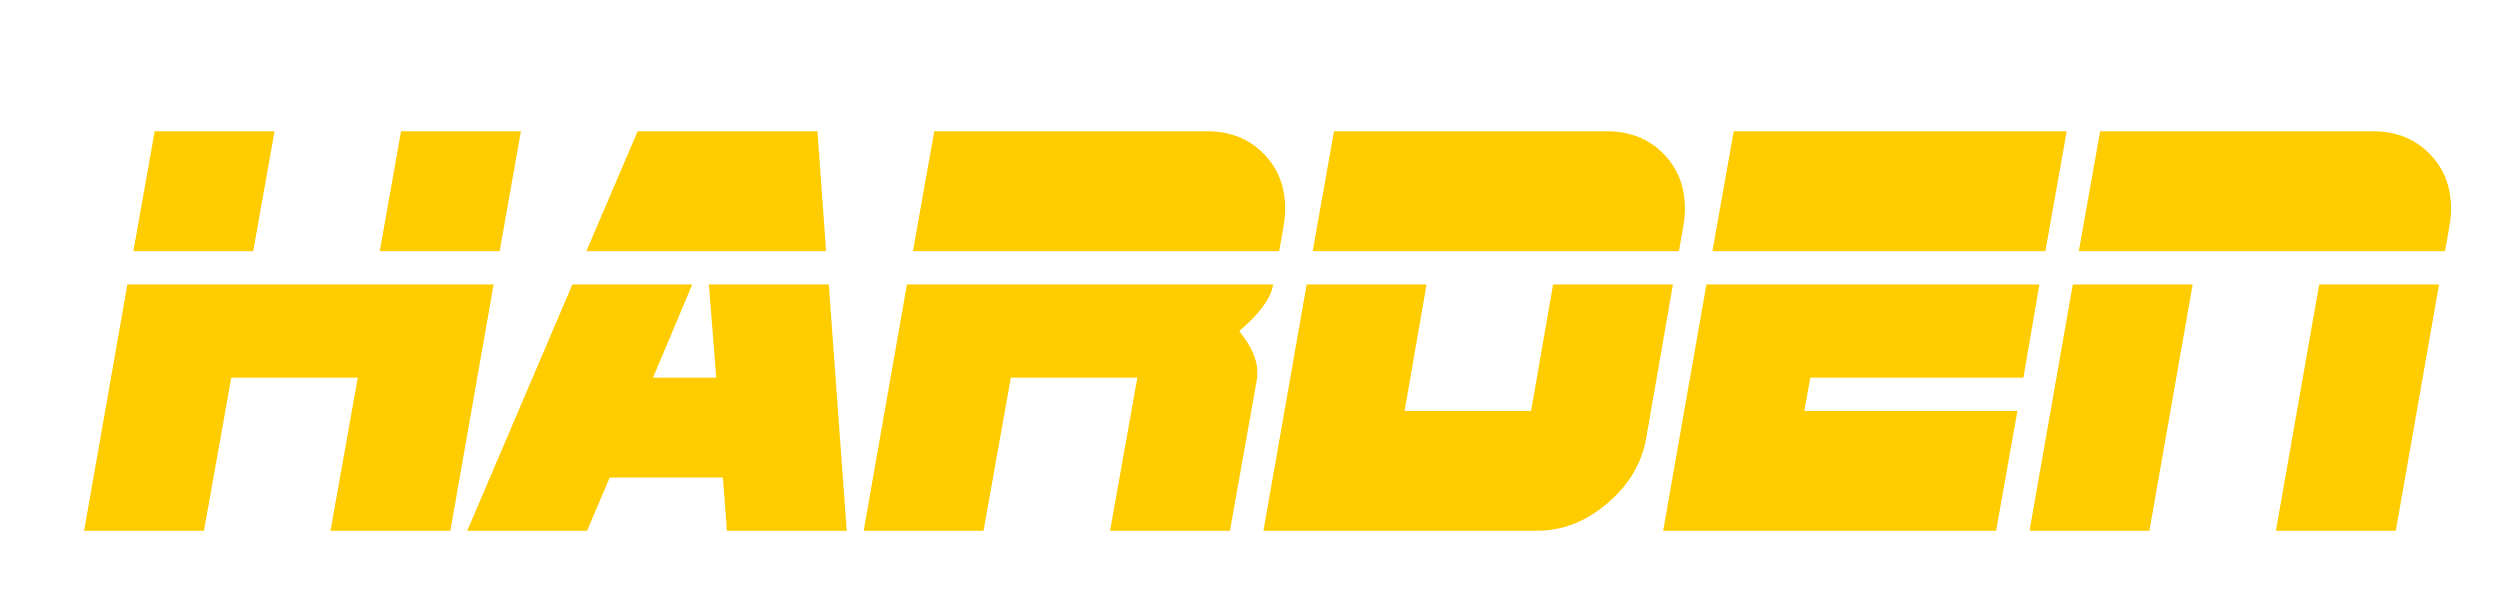 <svg width="146" height="35" viewBox="0 0 146 35" fill="none" xmlns="http://www.w3.org/2000/svg">
<g filter="url(#filter0_d)">
<path d="M26.422 3.667L25.178 10.667H18.178L19.422 3.667H26.422ZM12.033 3.667L10.789 10.667H3.789L5.033 3.667H12.033ZM24.828 12.611L22.3 27H15.3L16.894 18.056H9.506L7.911 27H0.911L3.439 12.611H24.828ZM44.245 10.667H30.245L33.239 3.667H43.739L44.245 10.667ZM45.45 27H38.45L38.217 23.889H31.606L30.284 27H23.284L29.428 12.611H34.639C35.78 12.611 36.376 12.611 36.428 12.611L34.134 18.056H37.828L37.4 12.611H44.4L45.45 27ZM71.055 8.178C71.055 8.489 71.029 8.8 70.977 9.111L70.705 10.667H49.316L50.561 3.667H66.505C67.827 3.667 68.916 4.094 69.772 4.95C70.627 5.806 71.055 6.881 71.055 8.178ZM70.355 12.611C70.225 13.415 69.564 14.322 68.372 15.333C69.072 16.215 69.422 16.993 69.422 17.667C69.422 17.796 69.422 17.926 69.422 18.056L67.827 27H60.827L62.422 18.056H55.033L53.438 27H46.438L48.966 12.611H70.355ZM94.4 8.178C94.4 8.489 94.374 8.8 94.322 9.111L94.05 10.667H72.661L73.905 3.667H89.85C91.172 3.667 92.261 4.094 93.117 4.95C93.972 5.806 94.4 6.881 94.4 8.178ZM93.7 12.611L92.144 21.556C91.885 23.059 91.12 24.343 89.85 25.406C88.605 26.468 87.231 27 85.728 27H69.783L72.311 12.611H79.311L78.028 20H85.416L86.7 12.611H93.7ZM116.695 3.667L115.45 10.667H96.006L97.25 3.667H116.695ZM115.1 12.611L114.167 18.056H101.722L101.372 20H113.817L112.572 27H93.128L95.656 12.611H115.1ZM139.141 8.178C139.141 8.489 139.115 8.8 139.063 9.111L138.791 10.667H117.402L118.647 3.667H134.591C135.913 3.667 137.002 4.094 137.858 4.95C138.713 5.806 139.141 6.881 139.141 8.178ZM138.441 12.611L135.913 27H128.913L131.441 12.611H138.441ZM124.052 12.611L121.524 27H114.524L117.052 12.611H124.052Z" fill="#FFCC00"/>
</g>
<defs>
<filter id="filter0_d" x="0.911" y="3.667" width="146.23" height="31.333" filterUnits="userSpaceOnUse" color-interpolation-filters="sRGB">
<feFlood flood-opacity="0" result="BackgroundImageFix"/>
<feColorMatrix in="SourceAlpha" type="matrix" values="0 0 0 0 0 0 0 0 0 0 0 0 0 0 0 0 0 0 127 0"/>
<feOffset dx="4" dy="4"/>
<feGaussianBlur stdDeviation="2"/>
<feColorMatrix type="matrix" values="0 0 0 0 0 0 0 0 0 0 0 0 0 0 0 0 0 0 0.25 0"/>
<feBlend mode="normal" in2="BackgroundImageFix" result="effect1_dropShadow"/>
<feBlend mode="normal" in="SourceGraphic" in2="effect1_dropShadow" result="shape"/>
</filter>
</defs>
</svg>
